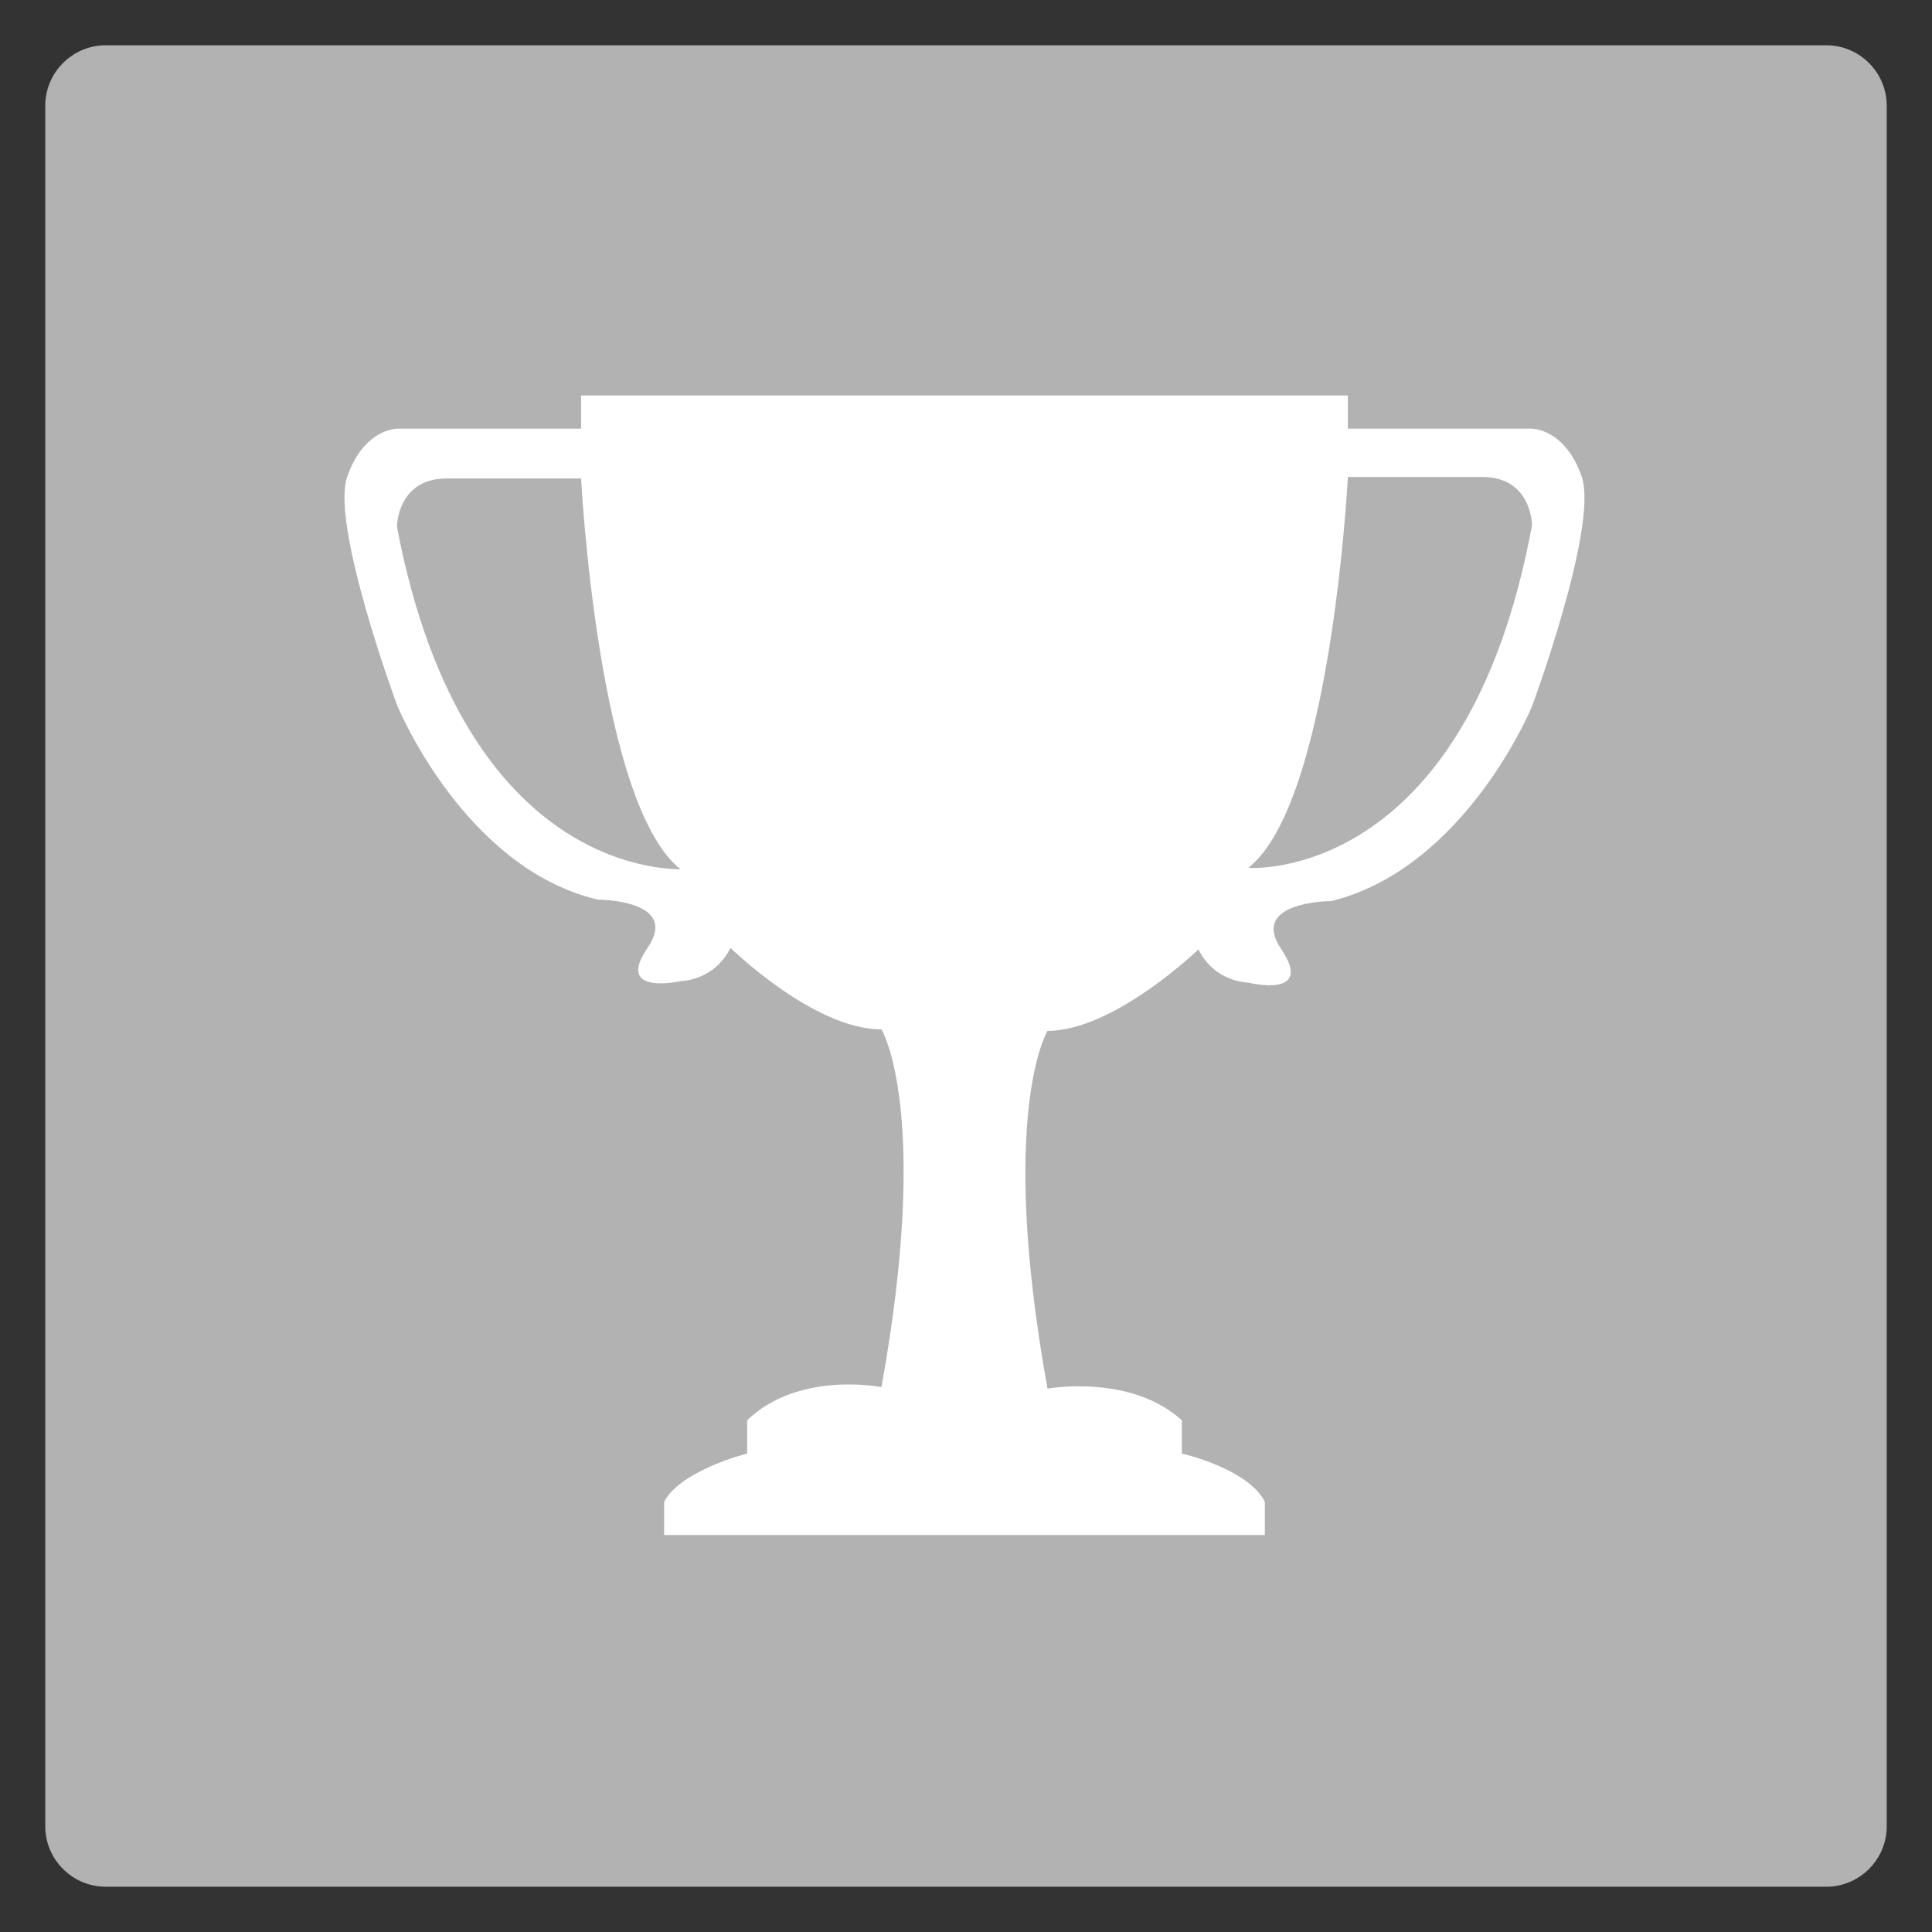 <?xml version="1.0" encoding="utf-8"?>
<!-- Generator: Adobe Illustrator 22.1.0, SVG Export Plug-In . SVG Version: 6.00 Build 0)  -->
<svg version="1.1" id="Слой_1" xmlns="http://www.w3.org/2000/svg" xmlns:xlink="http://www.w3.org/1999/xlink" x="0px" y="0px"
	 viewBox="0 0 128 128" style="enable-background:new 0 0 128 128;" xml:space="preserve">
<rect x="0" y="0" width="128" height="128" fill="#333333" stroke="none"/>
<style type="text/css">
	.st0{fill:#B2B2B2;}
	.st1{fill:#FFFFFF;}
</style>
<path class="st0" d="M121,125H7c-2.2,0-4-1.8-4-4V7c0-2.2,1.8-4,4-4h114c2.2,0,4,1.8,4,4v114C125,123.2,123.2,125,121,125z"/>
<path class="st1" d="M104.8,31.6c-1.1-3.2-3.3-3.2-3.3-3.2H89.3v-2.2H64h-0.2H38.5v2.2H26.3c0,0-2.2,0-3.3,3.2
	c-1.1,3.2,3.3,15.1,3.3,15.1s4.4,10.8,13.3,12.9c0,0,5.5,0,3.3,3.2c-2.2,3.2,2.2,2.2,2.2,2.2s2.2,0,3.3-2.2c0,0,5.5,5.4,10,5.4
	c0,0,3.3,5.4,0,23.7c0,0-5.5-1.1-8.9,2.2v2.2c0,0-4.4,1.1-5.5,3.2v2.2h19.8H64h19.8v-2.2c-1.1-2.2-5.5-3.2-5.5-3.2v-2.2
	C74.9,91,69.4,92,69.4,92c-3.3-18.3,0-23.7,0-23.7c4.4,0,10-5.4,10-5.4c1.1,2.2,3.3,2.2,3.3,2.2s4.4,1.1,2.2-2.2
	c-2.2-3.2,3.3-3.2,3.3-3.2c8.9-2.2,13.3-12.9,13.3-12.9S105.9,34.9,104.8,31.6z M26.3,34.9c0,0,0-3.2,3.3-3.2s8.9,0,8.9,0
	s1.1,21.6,6.6,25.9C45.2,57.5,30.8,58.6,26.3,34.9z M82.7,57.5c5.5-4.3,6.6-25.9,6.6-25.9s5.5,0,8.9,0c3.3,0,3.3,3.2,3.3,3.2
	C97.1,58.6,82.7,57.5,82.7,57.5z"/>
</svg>
